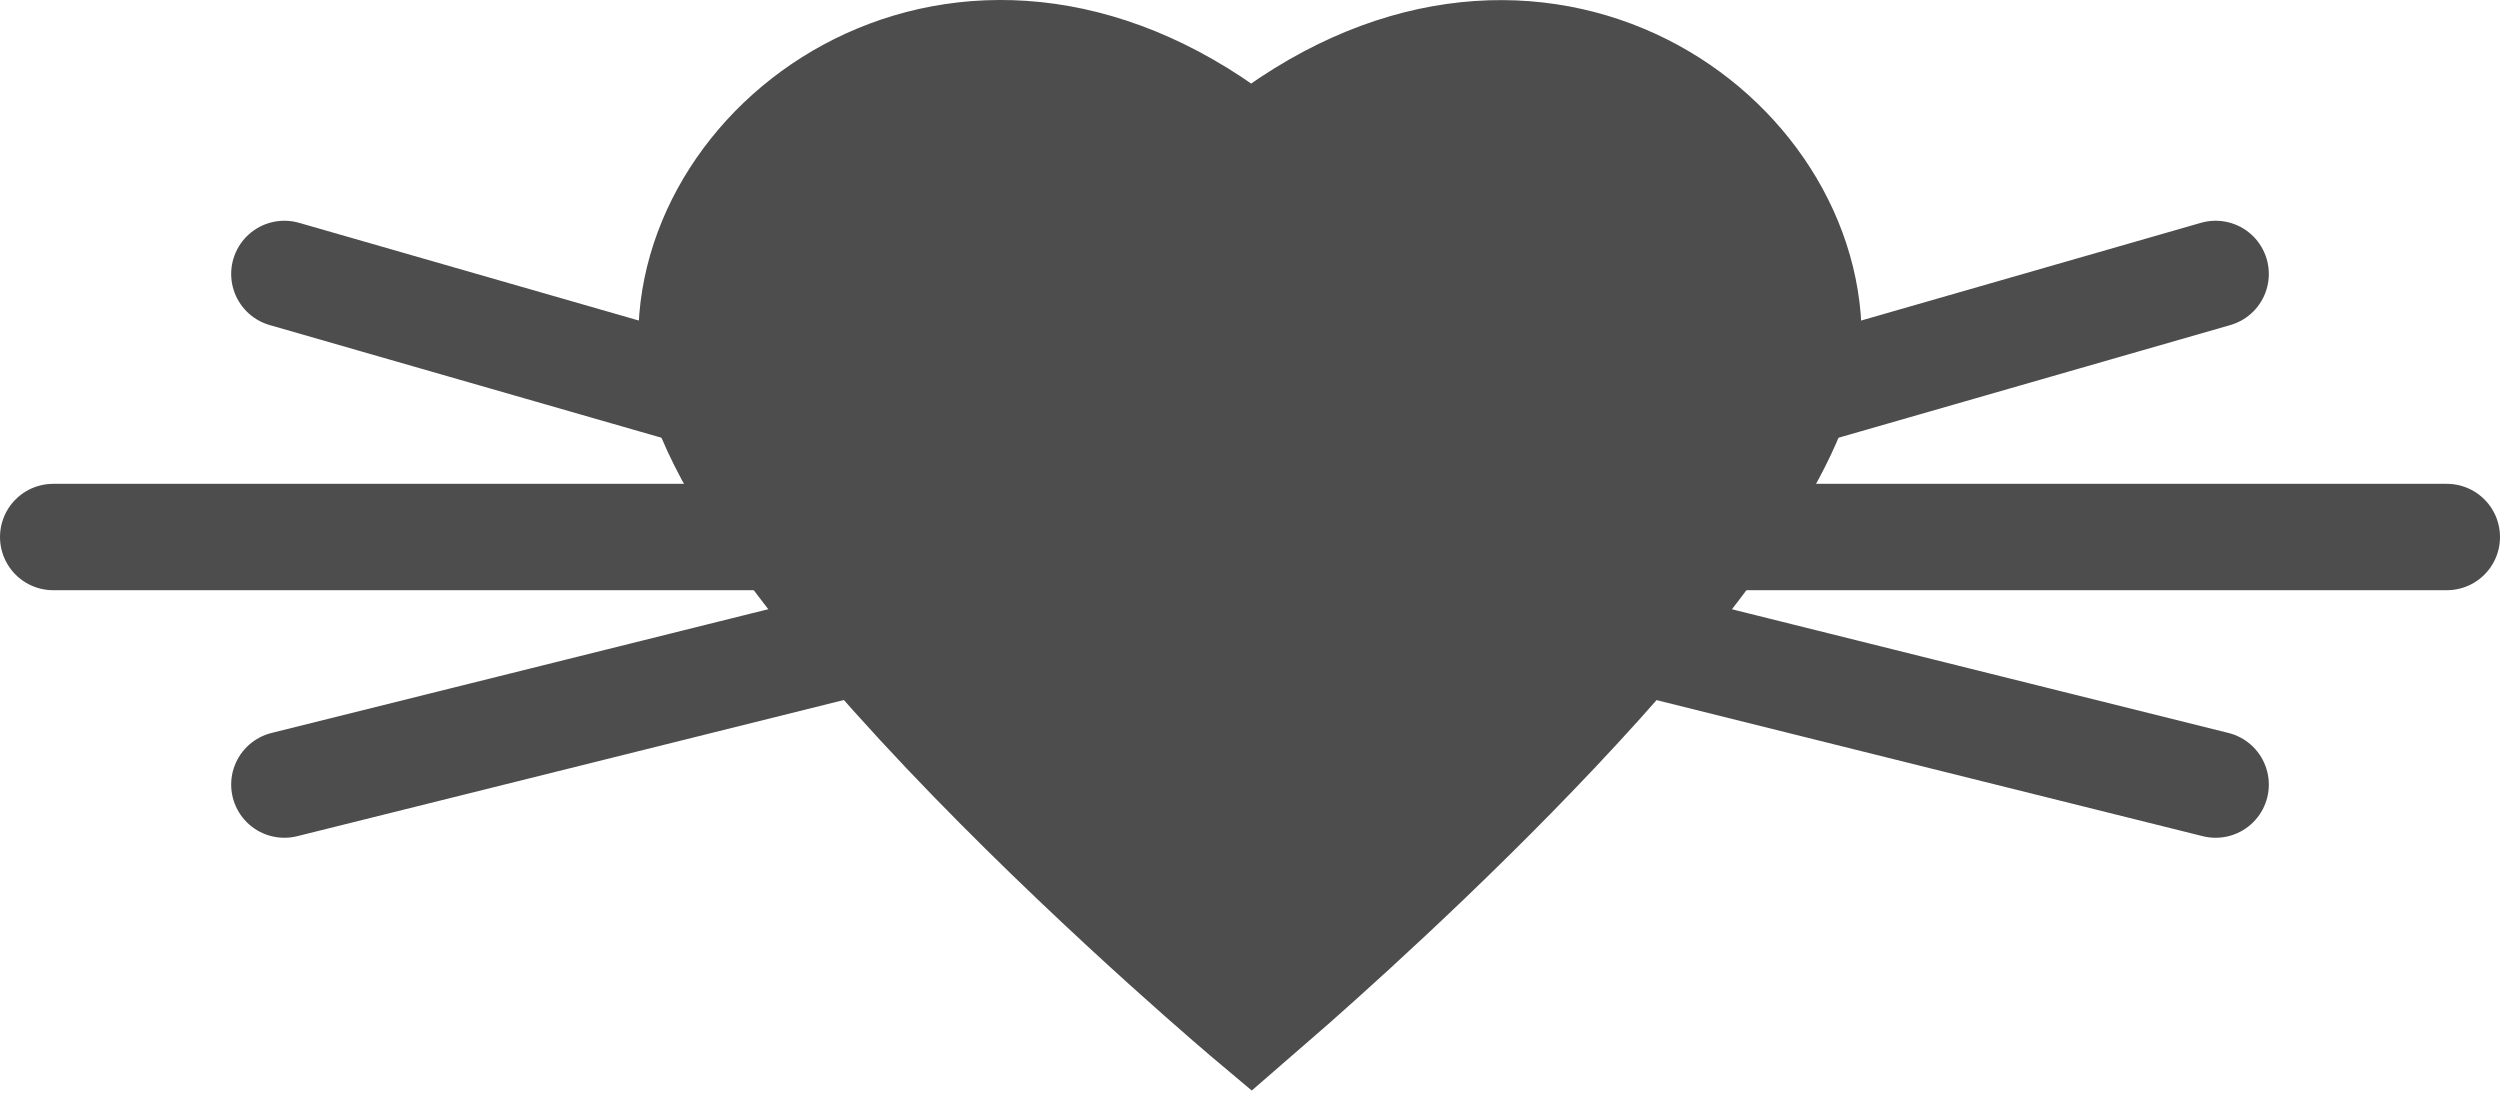 <?xml version="1.0" encoding="UTF-8"?>
<svg width="47px" height="21px" viewBox="0 0 47 21" version="1.1" xmlns="http://www.w3.org/2000/svg" xmlns:xlink="http://www.w3.org/1999/xlink">
    <!-- Generator: Sketch 59.1 (86144) - https://sketch.com -->
    <title>heart-favorite-filled</title>
    <desc>Created with Sketch.</desc>
    <g id="Symbols" stroke="none" stroke-width="1" fill="none" fill-rule="evenodd">
        <g id="heart-favorite-filled" transform="translate(-3, -13)" stroke="#4D4D4D" stroke-width="2">
            <g transform="translate(4, 14)">
                <path d="M22.522,1.816 C17.349,-2.321 12,1.364 12,5.358 C12,9.352 22.522,18.187 22.522,18.187 L23.321,17.493 C25.768,15.332 33,8.666 33,5.358 C33,1.375 27.694,-2.321 22.522,1.816 Z" id="Heart-Copy" fill="#4D4D4D" fill-rule="nonzero"></path>
                <path d="M12.691,6.55 L4.346,4.15 M15,11.096 L4.346,13.75 M14,9.096 L0,9.096" id="Combined-Shape" fill="#D8D8D8" stroke-linecap="round"></path>
                <path d="M42.346,6.55 L34,4.15 M44.654,11.096 L34,13.75 M43.654,9.096 L29.654,9.096" id="Combined-Shape" fill="#D8D8D8" stroke-linecap="round" transform="translate(37.327, 8.95) scale(-1, 1) translate(-37.327, -8.95) "></path>
            </g>
        </g>
    </g>
</svg>